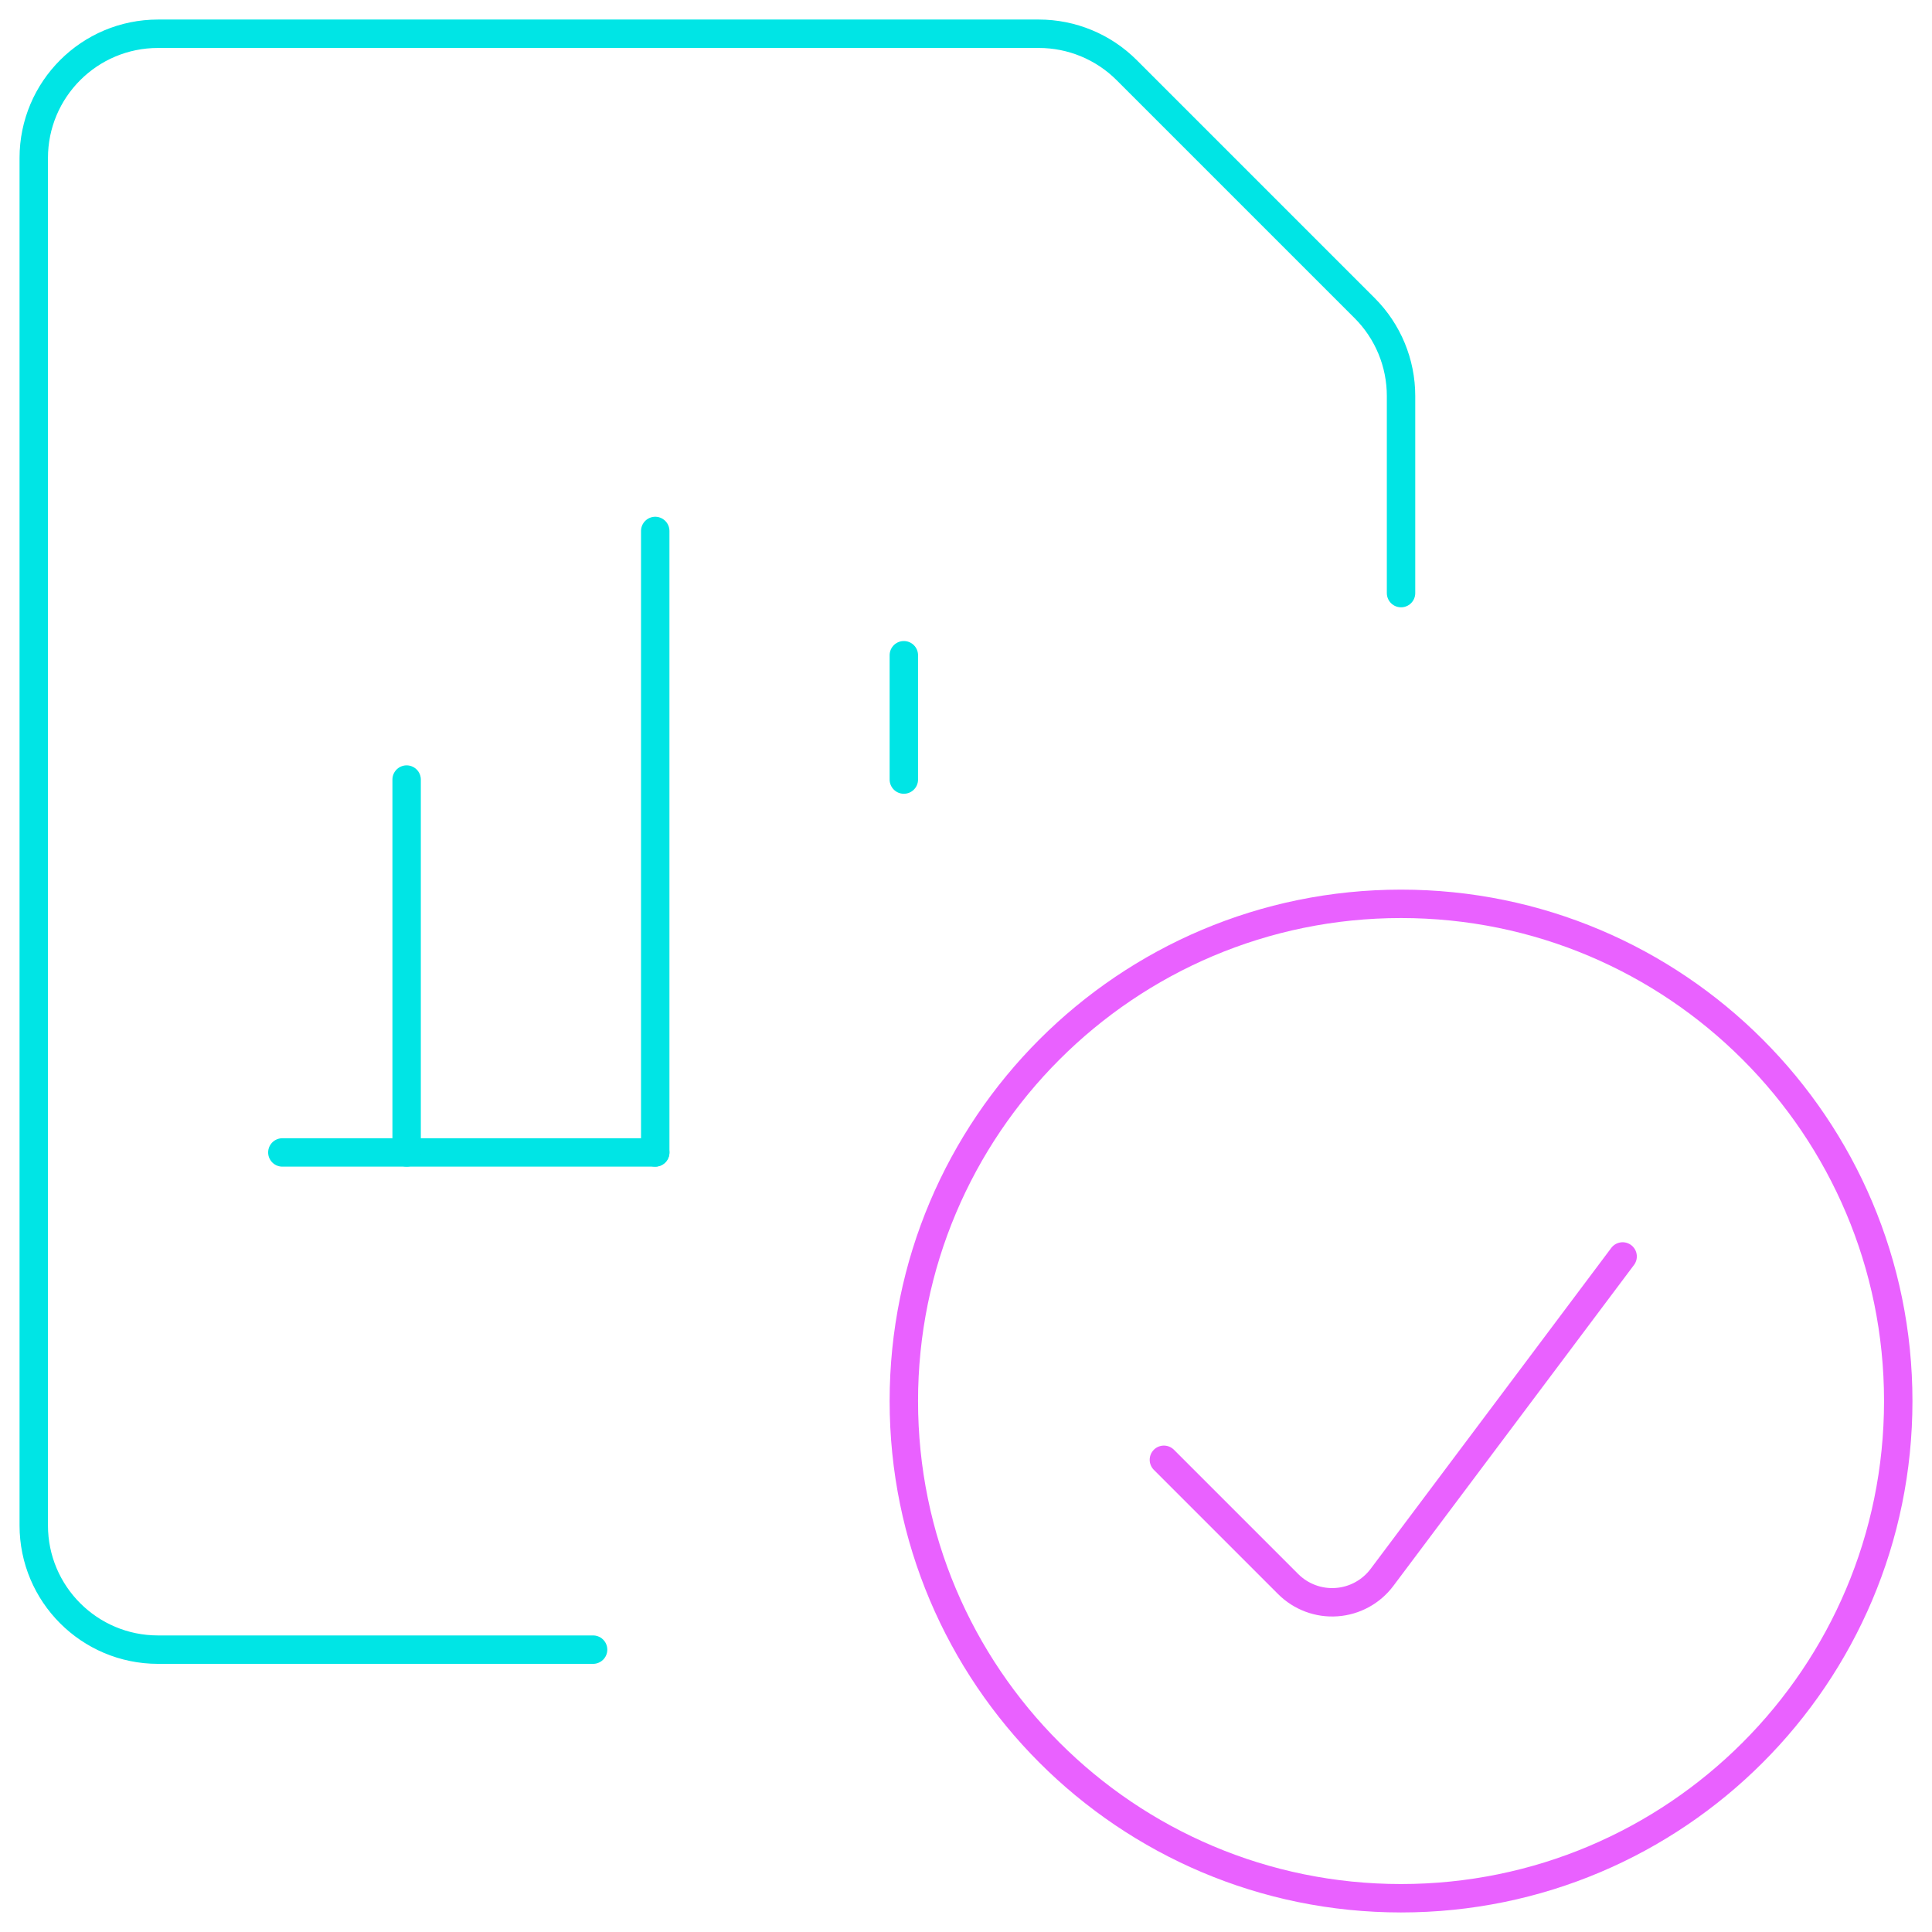 <svg width="68" height="68" viewBox="0 0 68 68" fill="none" xmlns="http://www.w3.org/2000/svg">
<g id="Group">
<g id="data-file-bars-check">
<path id="Oval" fill-rule="evenodd" clip-rule="evenodd" d="M49.312 66.812C58.977 66.812 66.812 58.977 66.812 49.312C66.812 39.648 58.977 31.812 49.312 31.812C39.648 31.812 31.812 39.648 31.812 49.312C31.812 58.977 39.648 66.812 49.312 66.812Z" stroke="#E961FF" stroke-linecap="round" stroke-linejoin="round"/>
<path id="Shape" d="M57.111 44.223L48.639 55.522C48.257 56.029 47.675 56.346 47.042 56.39C46.41 56.435 45.789 56.203 45.34 55.755L40.965 51.38" stroke="#E961FF" stroke-linecap="round" stroke-linejoin="round"/>
<path id="Shape_2" d="M9.938 40.562H23.062" stroke="#00E5E5" stroke-linecap="round" stroke-linejoin="round"/>
<path id="Shape_3" d="M23.062 40.562V18.688" stroke="#00E5E5" stroke-linecap="round" stroke-linejoin="round"/>
<path id="Shape_4" d="M31.812 27.438V23.062" stroke="#00E5E5" stroke-linecap="round" stroke-linejoin="round"/>
<path id="Shape_5" d="M14.312 40.562V27.438" stroke="#00E5E5" stroke-linecap="round" stroke-linejoin="round"/>
<path id="Shape_6" d="M20.875 58.062H5.562C3.146 58.062 1.188 56.104 1.188 53.688V5.562C1.188 3.146 3.146 1.188 5.562 1.188H36.564C37.723 1.188 38.835 1.648 39.655 2.468L48.032 10.845C48.852 11.665 49.312 12.777 49.312 13.936V20.875" stroke="#00E5E5" stroke-linecap="round" stroke-linejoin="round"/>
</g>
</g>
</svg>
